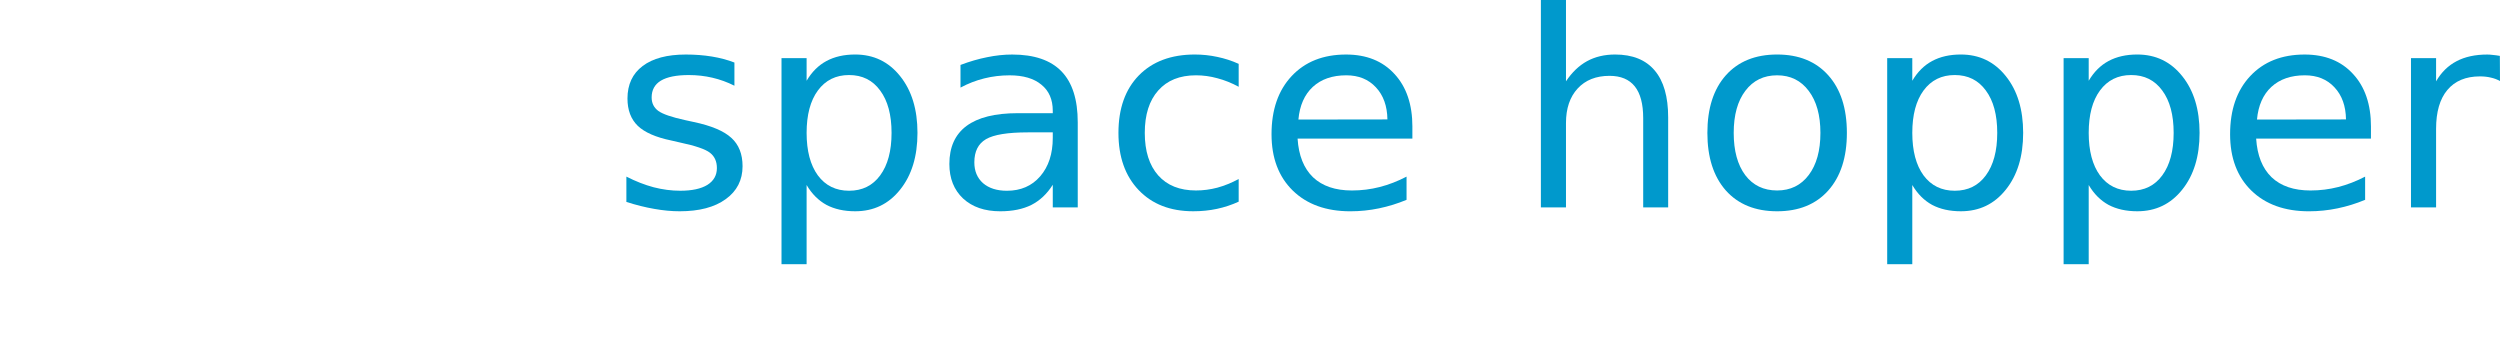 <?xml version="1.0" encoding="UTF-8" standalone="no"?>
<!-- Created with Inkscape (http://www.inkscape.org/) -->

<svg
   xmlns:dc="http://purl.org/dc/elements/1.1/"
   xmlns:cc="http://creativecommons.org/ns#"
   xmlns:rdf="http://www.w3.org/1999/02/22-rdf-syntax-ns#"
   xmlns:svg="http://www.w3.org/2000/svg"
   xmlns="http://www.w3.org/2000/svg"
   xmlns:sodipodi="http://sodipodi.sourceforge.net/DTD/sodipodi-0.dtd"
   xmlns:inkscape="http://www.inkscape.org/namespaces/inkscape"
   width="242.701"
   height="34.84"
   id="svg3829"
   version="1.1"
   inkscape:version="0.48.2 r9819"
   sodipodi:docname="title.svg">
  <defs
     id="defs3831" />
  <sodipodi:namedview
     id="base"
     pagecolor="#ffffff"
     bordercolor="#666666"
     borderopacity="1.0"
     inkscape:pageopacity="0.0"
     inkscape:pageshadow="2"
     inkscape:zoom="1.4142136"
     inkscape:cx="306.02303"
     inkscape:cy="52.524073"
     inkscape:document-units="px"
     inkscape:current-layer="layer1"
     showgrid="false"
     inkscape:window-width="1440"
     inkscape:window-height="856"
     inkscape:window-x="23"
     inkscape:window-y="0"
     inkscape:window-maximized="0"
     fit-margin-top="0"
     fit-margin-left="0"
     fit-margin-right="0"
     fit-margin-bottom="0" />
  <g
     inkscape:label="Layer 1"
     inkscape:groupmode="layer"
     id="layer1"
     transform="translate(-214.665,-603.793)">
    <path
       inkscape:connector-curvature="0"
       id="path3942"
       style="font-size:36px;font-style:normal;font-variant:normal;font-weight:normal;font-stretch:normal;text-align:start;line-height:125%;letter-spacing:0px;word-spacing:0px;writing-mode:lr-tb;text-anchor:start;fill:#0099cc;fill-opacity:1;stroke:none;font-family:Sans;-inkscape-font-specification:Sans"
       d="m 285.963,609.862 0,2.252 c -0.685,-0.345 -1.396,-0.604 -2.134,-0.776 -0.738,-0.173 -1.502,-0.259 -2.292,-0.259 -1.203,2e-5 -2.108,0.181 -2.714,0.543 -0.597,0.362 -0.896,0.906 -0.896,1.63 0,0.552 0.215,0.988 0.646,1.307 0.43,0.311 1.295,0.608 2.595,0.893 l 0.83,0.181 c 1.721,0.362 2.942,0.876 3.662,1.54 0.729,0.656 1.093,1.574 1.093,2.756 -10e-6,1.346 -0.545,2.411 -1.634,3.196 -1.08,0.785 -2.569,1.178 -4.466,1.178 -0.79,0 -1.616,-0.078 -2.477,-0.233 -0.852,-0.147 -1.752,-0.371 -2.701,-0.673 l 0,-2.459 c 0.896,0.457 1.778,0.802 2.648,1.035 0.869,0.224 1.73,0.336 2.582,0.336 1.142,0 2.02,-0.19 2.635,-0.569 0.615,-0.388 0.922,-0.932 0.922,-1.63 -2e-5,-0.647 -0.224,-1.143 -0.672,-1.488 -0.439,-0.345 -1.41,-0.677 -2.911,-0.996 l -0.843,-0.194 c -1.502,-0.311 -2.586,-0.785 -3.254,-1.423 -0.667,-0.647 -1.001,-1.531 -1.001,-2.653 0,-1.363 0.492,-2.415 1.475,-3.157 0.984,-0.742 2.38,-1.113 4.189,-1.113 0.896,10e-6 1.739,0.065 2.529,0.194 0.79,0.129 1.519,0.324 2.187,0.582" />
    <path
       inkscape:connector-curvature="0"
       id="path3944"
       style="font-size:36px;font-style:normal;font-variant:normal;font-weight:normal;font-stretch:normal;text-align:start;line-height:125%;letter-spacing:0px;word-spacing:0px;writing-mode:lr-tb;text-anchor:start;fill:#0099cc;fill-opacity:1;stroke:none;font-family:Sans;-inkscape-font-specification:Sans"
       d="m 292.971,621.754 0,7.686 -2.437,0 0,-20.006 2.437,0 0,2.2 c 0.509,-0.863 1.151,-1.501 1.923,-1.915 0.782,-0.423 1.713,-0.634 2.793,-0.634 1.792,10e-6 3.245,0.699 4.361,2.096 1.124,1.398 1.686,3.235 1.686,5.513 -1e-5,2.277 -0.562,4.115 -1.686,5.513 -1.115,1.398 -2.569,2.096 -4.361,2.096 -1.08,0 -2.011,-0.207 -2.793,-0.621 -0.773,-0.423 -1.414,-1.065 -1.923,-1.928 m 8.247,-5.06 c -1e-5,-1.751 -0.369,-3.123 -1.107,-4.115 -0.729,-1.001 -1.735,-1.501 -3.017,-1.501 -1.282,2e-5 -2.292,0.5 -3.03,1.501 -0.729,0.992 -1.093,2.364 -1.093,4.115 -1e-5,1.751 0.364,3.127 1.093,4.128 0.738,0.992 1.748,1.488 3.03,1.488 1.282,0 2.288,-0.496 3.017,-1.488 0.738,-1.001 1.107,-2.377 1.107,-4.128" />
    <path
       inkscape:connector-curvature="0"
       id="path3946"
       style="font-size:36px;font-style:normal;font-variant:normal;font-weight:normal;font-stretch:normal;text-align:start;line-height:125%;letter-spacing:0px;word-spacing:0px;writing-mode:lr-tb;text-anchor:start;fill:#0099cc;fill-opacity:1;stroke:none;font-family:Sans;-inkscape-font-specification:Sans"
       d="m 314.458,616.643 c -1.958,0 -3.315,0.22 -4.071,0.66 -0.755,0.44 -1.133,1.19 -1.133,2.252 0,0.845 0.281,1.518 0.843,2.019 0.571,0.492 1.344,0.738 2.319,0.738 1.344,0 2.42,-0.466 3.228,-1.398 0.817,-0.94 1.225,-2.187 1.225,-3.74 l 0,-0.531 -2.411,0 m 4.835,-0.983 0,8.269 -2.424,0 0,-2.2 c -0.553,0.88 -1.243,1.531 -2.068,1.954 -0.826,0.414 -1.836,0.621 -3.03,0.621 -1.511,0 -2.714,-0.414 -3.61,-1.242 -0.887,-0.837 -1.331,-1.954 -1.331,-3.352 0,-1.63 0.553,-2.86 1.66,-3.688 1.115,-0.828 2.775,-1.242 4.98,-1.242 l 3.399,0 0,-0.233 c -1e-5,-1.096 -0.369,-1.941 -1.107,-2.536 -0.729,-0.604 -1.757,-0.906 -3.083,-0.906 -0.843,10e-6 -1.664,0.099 -2.463,0.298 -0.799,0.198 -1.568,0.496 -2.305,0.893 l 0,-2.2 c 0.887,-0.336 1.748,-0.587 2.582,-0.751 0.834,-0.173 1.647,-0.259 2.437,-0.259 2.134,10e-6 3.728,0.543 4.782,1.63 1.054,1.087 1.581,2.735 1.581,4.943" />
    <path
       inkscape:connector-curvature="0"
       id="path3948"
       style="font-size:36px;font-style:normal;font-variant:normal;font-weight:normal;font-stretch:normal;text-align:start;line-height:125%;letter-spacing:0px;word-spacing:0px;writing-mode:lr-tb;text-anchor:start;fill:#0099cc;fill-opacity:1;stroke:none;font-family:Sans;-inkscape-font-specification:Sans"
       d="m 334.916,609.991 0,2.226 c -0.685,-0.371 -1.374,-0.647 -2.068,-0.828 -0.685,-0.19 -1.379,-0.285 -2.081,-0.285 -1.572,10e-6 -2.793,0.492 -3.662,1.475 -0.869,0.975 -1.304,2.347 -1.304,4.115 -10e-6,1.768 0.435,3.144 1.304,4.128 0.869,0.975 2.09,1.462 3.662,1.462 0.703,0 1.396,-0.091 2.081,-0.272 0.694,-0.19 1.383,-0.47 2.068,-0.841 l 0,2.2 c -0.676,0.311 -1.379,0.543 -2.108,0.699 -0.72,0.155 -1.489,0.233 -2.305,0.233 -2.222,0 -3.987,-0.686 -5.296,-2.057 -1.309,-1.372 -1.963,-3.222 -1.963,-5.551 0,-2.364 0.659,-4.223 1.976,-5.577 1.326,-1.354 3.14,-2.032 5.441,-2.032 0.747,10e-6 1.475,0.078 2.187,0.233 0.711,0.147 1.401,0.371 2.068,0.673" />
    <path
       inkscape:connector-curvature="0"
       id="path3950"
       style="font-size:36px;font-style:normal;font-variant:normal;font-weight:normal;font-stretch:normal;text-align:start;line-height:125%;letter-spacing:0px;word-spacing:0px;writing-mode:lr-tb;text-anchor:start;fill:#0099cc;fill-opacity:1;stroke:none;font-family:Sans;-inkscape-font-specification:Sans"
       d="m 351.779,616.086 0,1.165 -11.145,0 c 0.105,1.639 0.606,2.89 1.502,3.753 0.905,0.854 2.16,1.281 3.768,1.281 0.931,0 1.831,-0.112 2.701,-0.336 0.878,-0.224 1.748,-0.561 2.608,-1.009 l 0,2.252 c -0.869,0.362 -1.761,0.638 -2.674,0.828 -0.913,0.19 -1.84,0.285 -2.78,0.285 -2.354,0 -4.22,-0.673 -5.599,-2.019 -1.37,-1.346 -2.055,-3.166 -2.055,-5.461 0,-2.372 0.65,-4.253 1.95,-5.642 1.309,-1.398 3.069,-2.096 5.283,-2.096 1.985,10e-6 3.553,0.63 4.703,1.889 1.159,1.251 1.739,2.955 1.739,5.111 m -2.424,-0.699 c -0.018,-1.303 -0.391,-2.342 -1.12,-3.119 -0.72,-0.776 -1.677,-1.165 -2.872,-1.165 -1.353,10e-6 -2.437,0.375 -3.254,1.126 -0.808,0.751 -1.273,1.807 -1.396,3.17 l 8.642,-0.013" />
    <path
       inkscape:connector-curvature="0"
       id="path3952"
       style="font-size:36px;font-style:normal;font-variant:normal;font-weight:normal;font-stretch:normal;text-align:start;line-height:125%;letter-spacing:0px;word-spacing:0px;writing-mode:lr-tb;text-anchor:start;fill:#0099cc;fill-opacity:1;stroke:none;font-family:Sans;-inkscape-font-specification:Sans"
       d="m 376.611,615.18 0,8.748 -2.424,0 0,-8.67 c -2e-5,-1.372 -0.272,-2.398 -0.817,-3.08 -0.545,-0.681 -1.361,-1.022 -2.45,-1.022 -1.309,10e-6 -2.341,0.41 -3.096,1.229 -0.755,0.82 -1.133,1.937 -1.133,3.352 l 0,8.191 -2.437,0 0,-20.135 2.437,0 0,7.894 c 0.58,-0.871 1.26,-1.523 2.042,-1.954 0.79,-0.431 1.699,-0.647 2.727,-0.647 1.695,10e-6 2.977,0.518 3.847,1.553 0.869,1.027 1.304,2.541 1.304,4.542" />
    <path
       inkscape:connector-curvature="0"
       id="path3954"
       style="font-size:36px;font-style:normal;font-variant:normal;font-weight:normal;font-stretch:normal;text-align:start;line-height:125%;letter-spacing:0px;word-spacing:0px;writing-mode:lr-tb;text-anchor:start;fill:#0099cc;fill-opacity:1;stroke:none;font-family:Sans;-inkscape-font-specification:Sans"
       d="m 387.19,611.104 c -1.3,10e-6 -2.327,0.5 -3.083,1.501 -0.755,0.992 -1.133,2.355 -1.133,4.089 -10e-6,1.734 0.373,3.101 1.12,4.102 0.755,0.992 1.787,1.488 3.096,1.488 1.291,0 2.314,-0.5 3.069,-1.501 0.755,-1.001 1.133,-2.364 1.133,-4.089 -2e-5,-1.717 -0.378,-3.075 -1.133,-4.076 -0.755,-1.009 -1.778,-1.514 -3.069,-1.514 m 0,-2.019 c 2.108,10e-6 3.763,0.673 4.966,2.019 1.203,1.346 1.805,3.209 1.805,5.59 -1e-5,2.372 -0.602,4.236 -1.805,5.59 -1.203,1.346 -2.859,2.019 -4.966,2.019 -2.117,0 -3.776,-0.673 -4.98,-2.019 -1.194,-1.354 -1.792,-3.218 -1.792,-5.59 0,-2.381 0.597,-4.244 1.792,-5.59 1.203,-1.346 2.863,-2.019 4.98,-2.019" />
    <path
       inkscape:connector-curvature="0"
       id="path3956"
       style="font-size:36px;font-style:normal;font-variant:normal;font-weight:normal;font-stretch:normal;text-align:start;line-height:125%;letter-spacing:0px;word-spacing:0px;writing-mode:lr-tb;text-anchor:start;fill:#0099cc;fill-opacity:1;stroke:none;font-family:Sans;-inkscape-font-specification:Sans"
       d="m 400.311,621.754 0,7.686 -2.437,0 0,-20.006 2.437,0 0,2.2 c 0.509,-0.863 1.151,-1.501 1.923,-1.915 0.782,-0.423 1.713,-0.634 2.793,-0.634 1.792,10e-6 3.245,0.699 4.361,2.096 1.124,1.398 1.686,3.235 1.686,5.513 -10e-6,2.277 -0.562,4.115 -1.686,5.513 -1.115,1.398 -2.569,2.096 -4.361,2.096 -1.08,0 -2.011,-0.207 -2.793,-0.621 -0.773,-0.423 -1.414,-1.065 -1.923,-1.928 m 8.247,-5.06 c -2e-5,-1.751 -0.369,-3.123 -1.107,-4.115 -0.729,-1.001 -1.735,-1.501 -3.017,-1.501 -1.282,2e-5 -2.292,0.5 -3.03,1.501 -0.729,0.992 -1.093,2.364 -1.093,4.115 0,1.751 0.364,3.127 1.093,4.128 0.738,0.992 1.748,1.488 3.03,1.488 1.282,0 2.288,-0.496 3.017,-1.488 0.738,-1.001 1.107,-2.377 1.107,-4.128" />
    <path
       inkscape:connector-curvature="0"
       id="path3958"
       style="font-size:36px;font-style:normal;font-variant:normal;font-weight:normal;font-stretch:normal;text-align:start;line-height:125%;letter-spacing:0px;word-spacing:0px;writing-mode:lr-tb;text-anchor:start;fill:#0099cc;fill-opacity:1;stroke:none;font-family:Sans;-inkscape-font-specification:Sans"
       d="m 417.437,621.754 0,7.686 -2.437,0 0,-20.006 2.437,0 0,2.2 c 0.509,-0.863 1.151,-1.501 1.923,-1.915 0.782,-0.423 1.713,-0.634 2.793,-0.634 1.792,10e-6 3.245,0.699 4.361,2.096 1.124,1.398 1.686,3.235 1.686,5.513 -2e-5,2.277 -0.562,4.115 -1.686,5.513 -1.115,1.398 -2.569,2.096 -4.361,2.096 -1.08,0 -2.011,-0.207 -2.793,-0.621 -0.773,-0.423 -1.414,-1.065 -1.923,-1.928 m 8.247,-5.06 c -10e-6,-1.751 -0.369,-3.123 -1.107,-4.115 -0.729,-1.001 -1.735,-1.501 -3.017,-1.501 -1.282,2e-5 -2.292,0.5 -3.03,1.501 -0.729,0.992 -1.093,2.364 -1.093,4.115 0,1.751 0.364,3.127 1.093,4.128 0.738,0.992 1.748,1.488 3.03,1.488 1.282,0 2.288,-0.496 3.017,-1.488 0.738,-1.001 1.107,-2.377 1.107,-4.128" />
    <path
       inkscape:connector-curvature="0"
       id="path3960"
       style="font-size:36px;font-style:normal;font-variant:normal;font-weight:normal;font-stretch:normal;text-align:start;line-height:125%;letter-spacing:0px;word-spacing:0px;writing-mode:lr-tb;text-anchor:start;fill:#0099cc;fill-opacity:1;stroke:none;font-family:Sans;-inkscape-font-specification:Sans"
       d="m 444.838,616.086 0,1.165 -11.145,0 c 0.105,1.639 0.606,2.89 1.502,3.753 0.905,0.854 2.16,1.281 3.768,1.281 0.931,0 1.831,-0.112 2.701,-0.336 0.878,-0.224 1.748,-0.561 2.608,-1.009 l 0,2.252 c -0.869,0.362 -1.761,0.638 -2.674,0.828 -0.913,0.19 -1.84,0.285 -2.78,0.285 -2.354,0 -4.22,-0.673 -5.599,-2.019 -1.37,-1.346 -2.055,-3.166 -2.055,-5.461 0,-2.372 0.65,-4.253 1.95,-5.642 1.309,-1.398 3.069,-2.096 5.283,-2.096 1.985,10e-6 3.553,0.63 4.703,1.889 1.159,1.251 1.739,2.955 1.739,5.111 m -2.424,-0.699 c -0.018,-1.303 -0.391,-2.342 -1.12,-3.119 -0.72,-0.776 -1.677,-1.165 -2.872,-1.165 -1.353,10e-6 -2.437,0.375 -3.254,1.126 -0.808,0.751 -1.273,1.807 -1.396,3.17 l 8.642,-0.013" />
    <path
       inkscape:connector-curvature="0"
       id="path3962"
       style="font-size:36px;font-style:normal;font-variant:normal;font-weight:normal;font-stretch:normal;text-align:start;line-height:125%;letter-spacing:0px;word-spacing:0px;writing-mode:lr-tb;text-anchor:start;fill:#0099cc;fill-opacity:1;stroke:none;font-family:Sans;-inkscape-font-specification:Sans"
       d="m 457.366,611.661 c -0.272,-0.155 -0.571,-0.267 -0.896,-0.336 -0.316,-0.078 -0.667,-0.116 -1.054,-0.116 -1.37,2e-5 -2.424,0.44 -3.162,1.32 -0.729,0.871 -1.093,2.127 -1.093,3.766 l 0,7.635 -2.437,0 0,-14.493 2.437,0 0,2.252 c 0.509,-0.88 1.172,-1.531 1.989,-1.954 0.817,-0.431 1.809,-0.647 2.977,-0.647 0.167,10e-6 0.351,0.013 0.553,0.039 0.202,0.017 0.426,0.048 0.672,0.091 l 0.013,2.446" />
  </g>
</svg>
